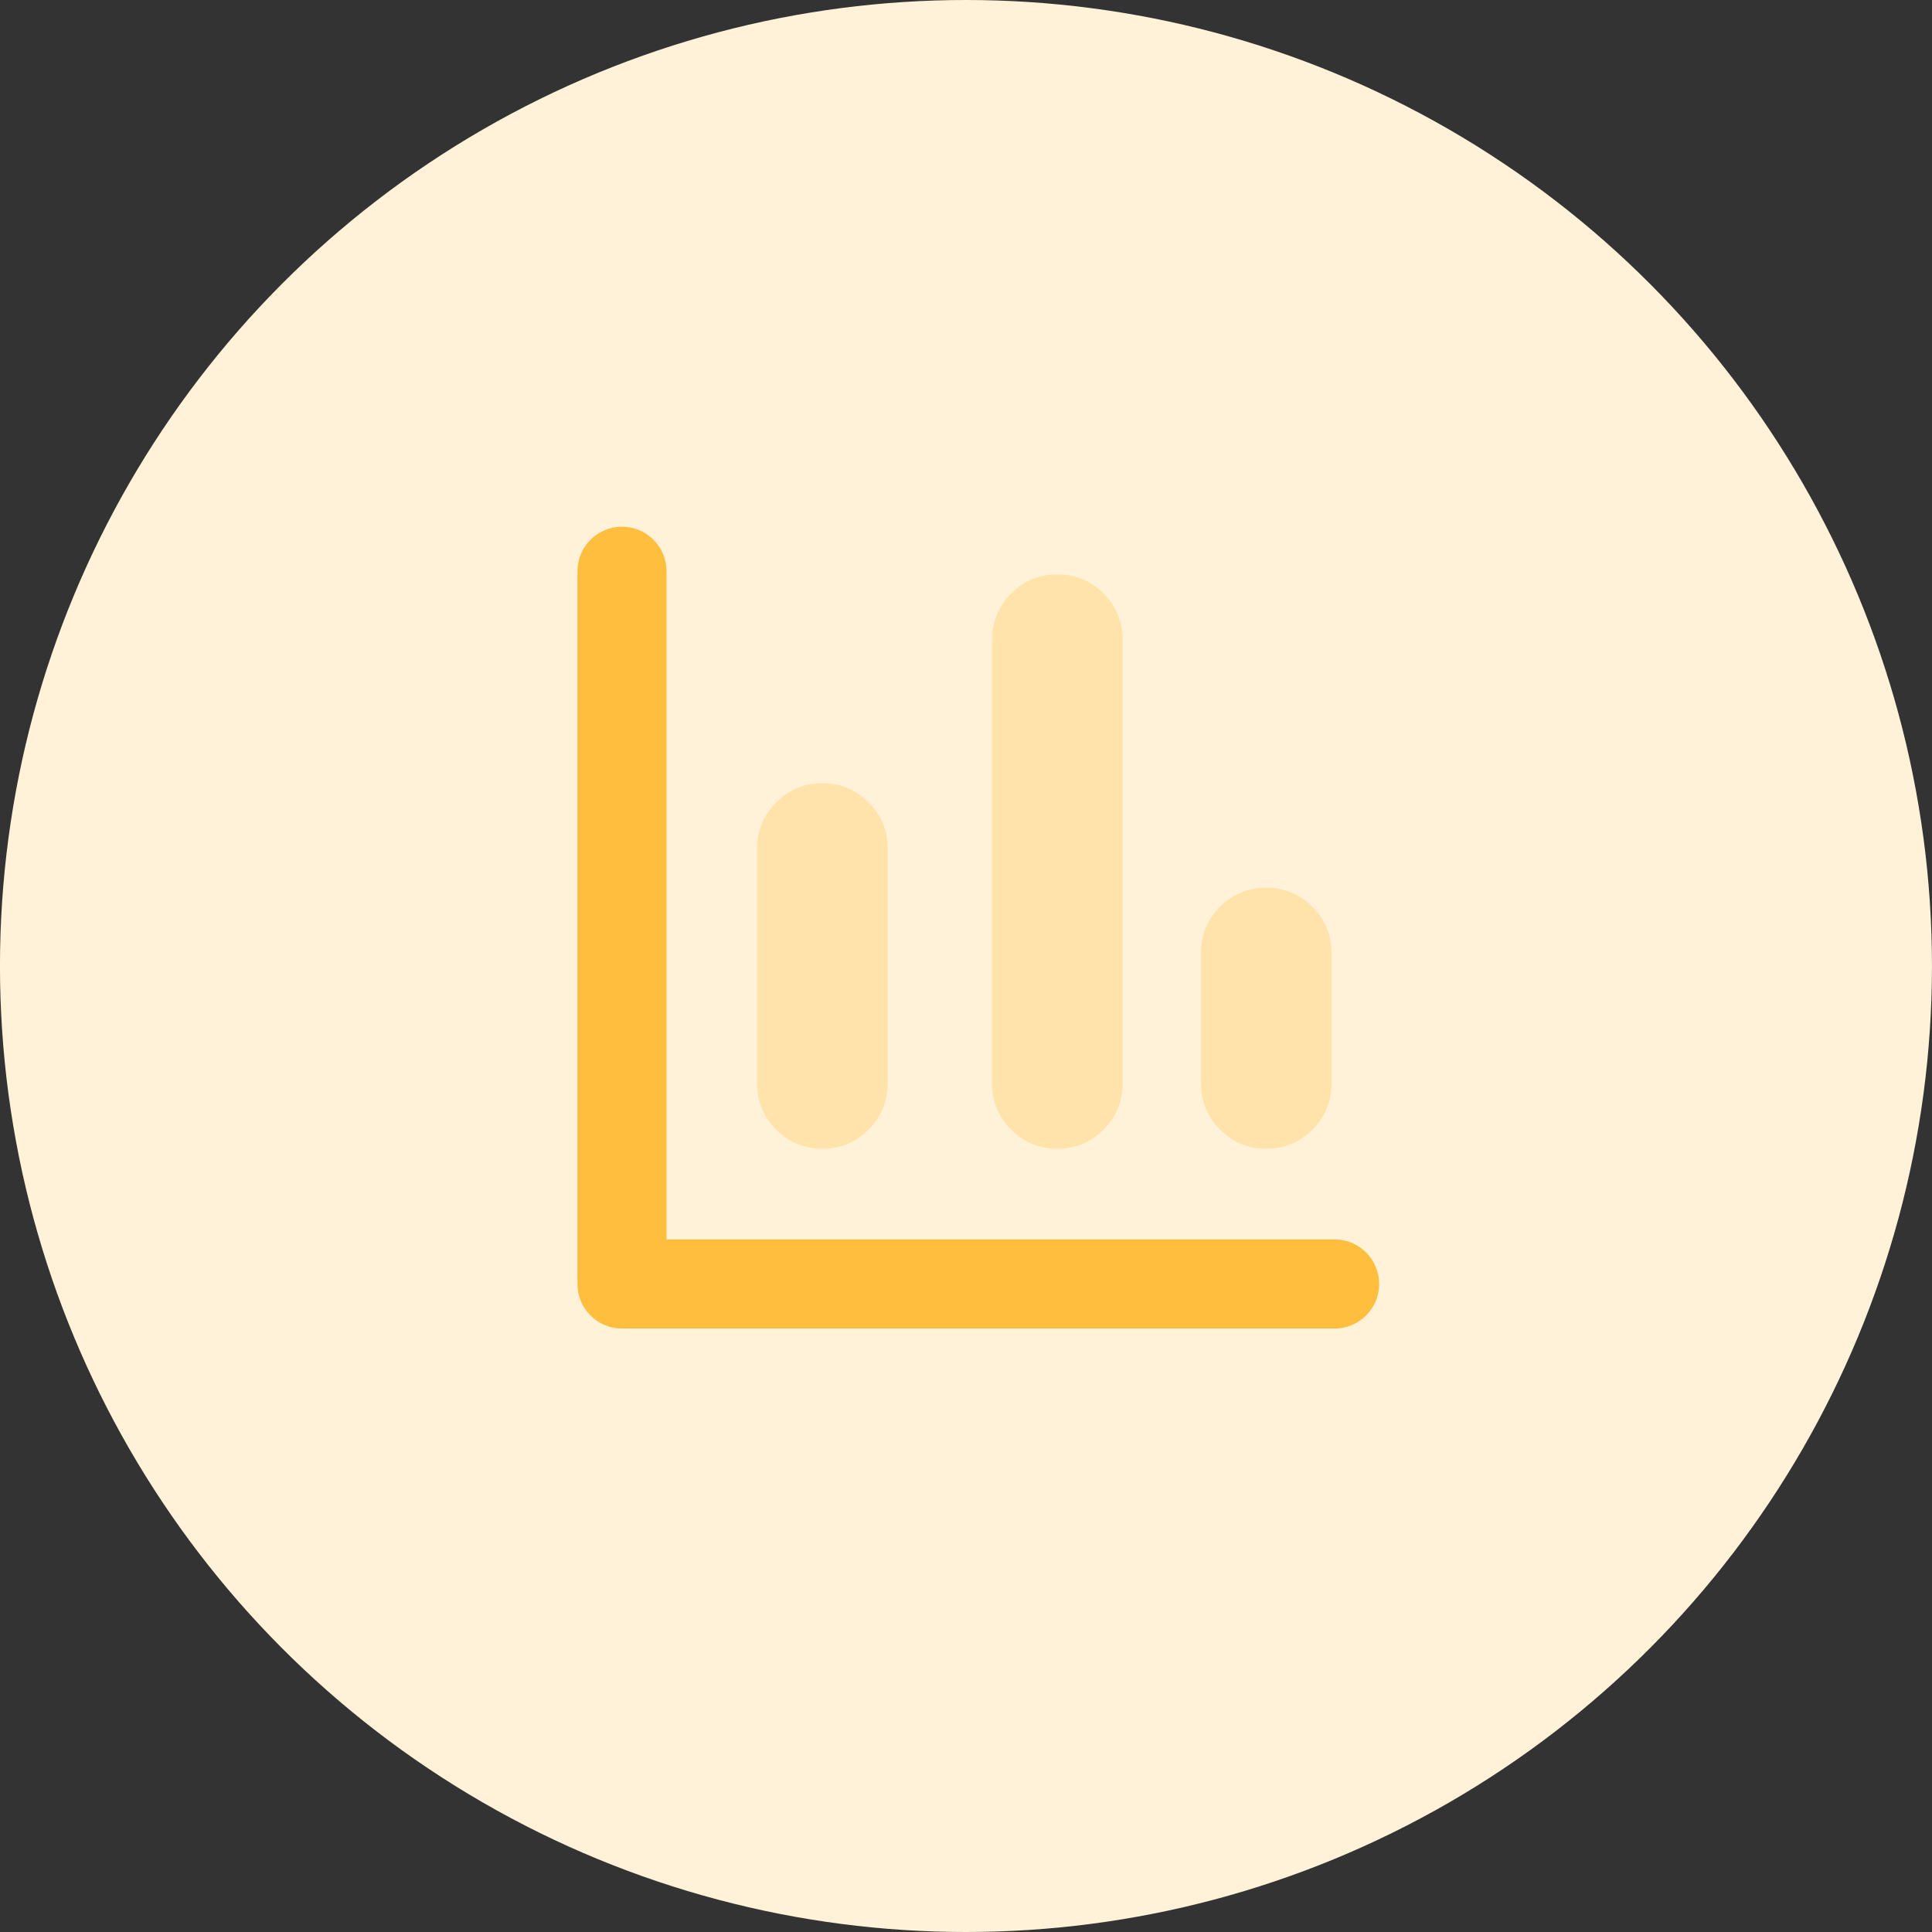 <svg width="74" height="74" viewBox="0 0 74 74" fill="none" xmlns="http://www.w3.org/2000/svg">
<rect x="0" y="0" width="74" height="74" fill="#333333" stroke="none"/>
<circle cx="36.999" cy="37" r="37" fill="#FFF2D8"/>
<path opacity="0.3" fill-rule="evenodd" clip-rule="evenodd" d="M37.999 27V24.5C37.999 23.81 38.244 23.22 38.732 22.732C39.22 22.244 39.809 22 40.499 22C41.19 22 41.779 22.244 42.267 22.732C42.755 23.22 42.999 23.81 42.999 24.5V41.5C42.999 42.19 42.755 42.78 42.267 43.268C41.779 43.756 41.19 44 40.499 44C39.809 44 39.22 43.756 38.732 43.268C38.244 42.78 37.999 42.19 37.999 41.5V27Z" fill="#FFBE3D"/>
<path opacity="0.3" fill-rule="evenodd" clip-rule="evenodd" d="M29 35V32.5C29 31.81 29.244 31.22 29.732 30.732C30.22 30.244 30.809 30 31.5 30C32.19 30 32.779 30.244 33.267 30.732C33.755 31.22 33.999 31.81 33.999 32.5V41.5C33.999 42.19 33.755 42.78 33.267 43.268C32.779 43.756 32.19 44 31.5 44C30.809 44 30.22 43.756 29.732 43.268C29.244 42.78 29 42.19 29 41.5V35Z" fill="#FFBE3D"/>
<path fill-rule="evenodd" clip-rule="evenodd" d="M25.53 47.473H51.118C51.727 47.472 52.291 47.797 52.596 48.326C52.901 48.854 52.901 49.504 52.596 50.032C52.291 50.56 51.728 50.886 51.118 50.885H23.824C23.37 50.885 22.935 50.705 22.615 50.383C22.295 50.062 22.116 49.627 22.118 49.173V21.879C22.118 20.937 22.882 20.174 23.824 20.174C24.765 20.174 25.529 20.937 25.53 21.879L25.53 47.473Z" fill="#FFBE3D"/>
<path opacity="0.3" fill-rule="evenodd" clip-rule="evenodd" d="M45.999 39V36.5C45.999 35.81 46.244 35.22 46.732 34.732C47.22 34.244 47.809 34 48.499 34C49.19 34 49.779 34.244 50.267 34.732C50.755 35.22 50.999 35.81 50.999 36.5V41.5C50.999 42.19 50.755 42.78 50.267 43.268C49.779 43.756 49.19 44 48.499 44C47.809 44 47.22 43.756 46.732 43.268C46.244 42.78 45.999 42.19 45.999 41.5V39Z" fill="#FFBE3D"/>
</svg>
